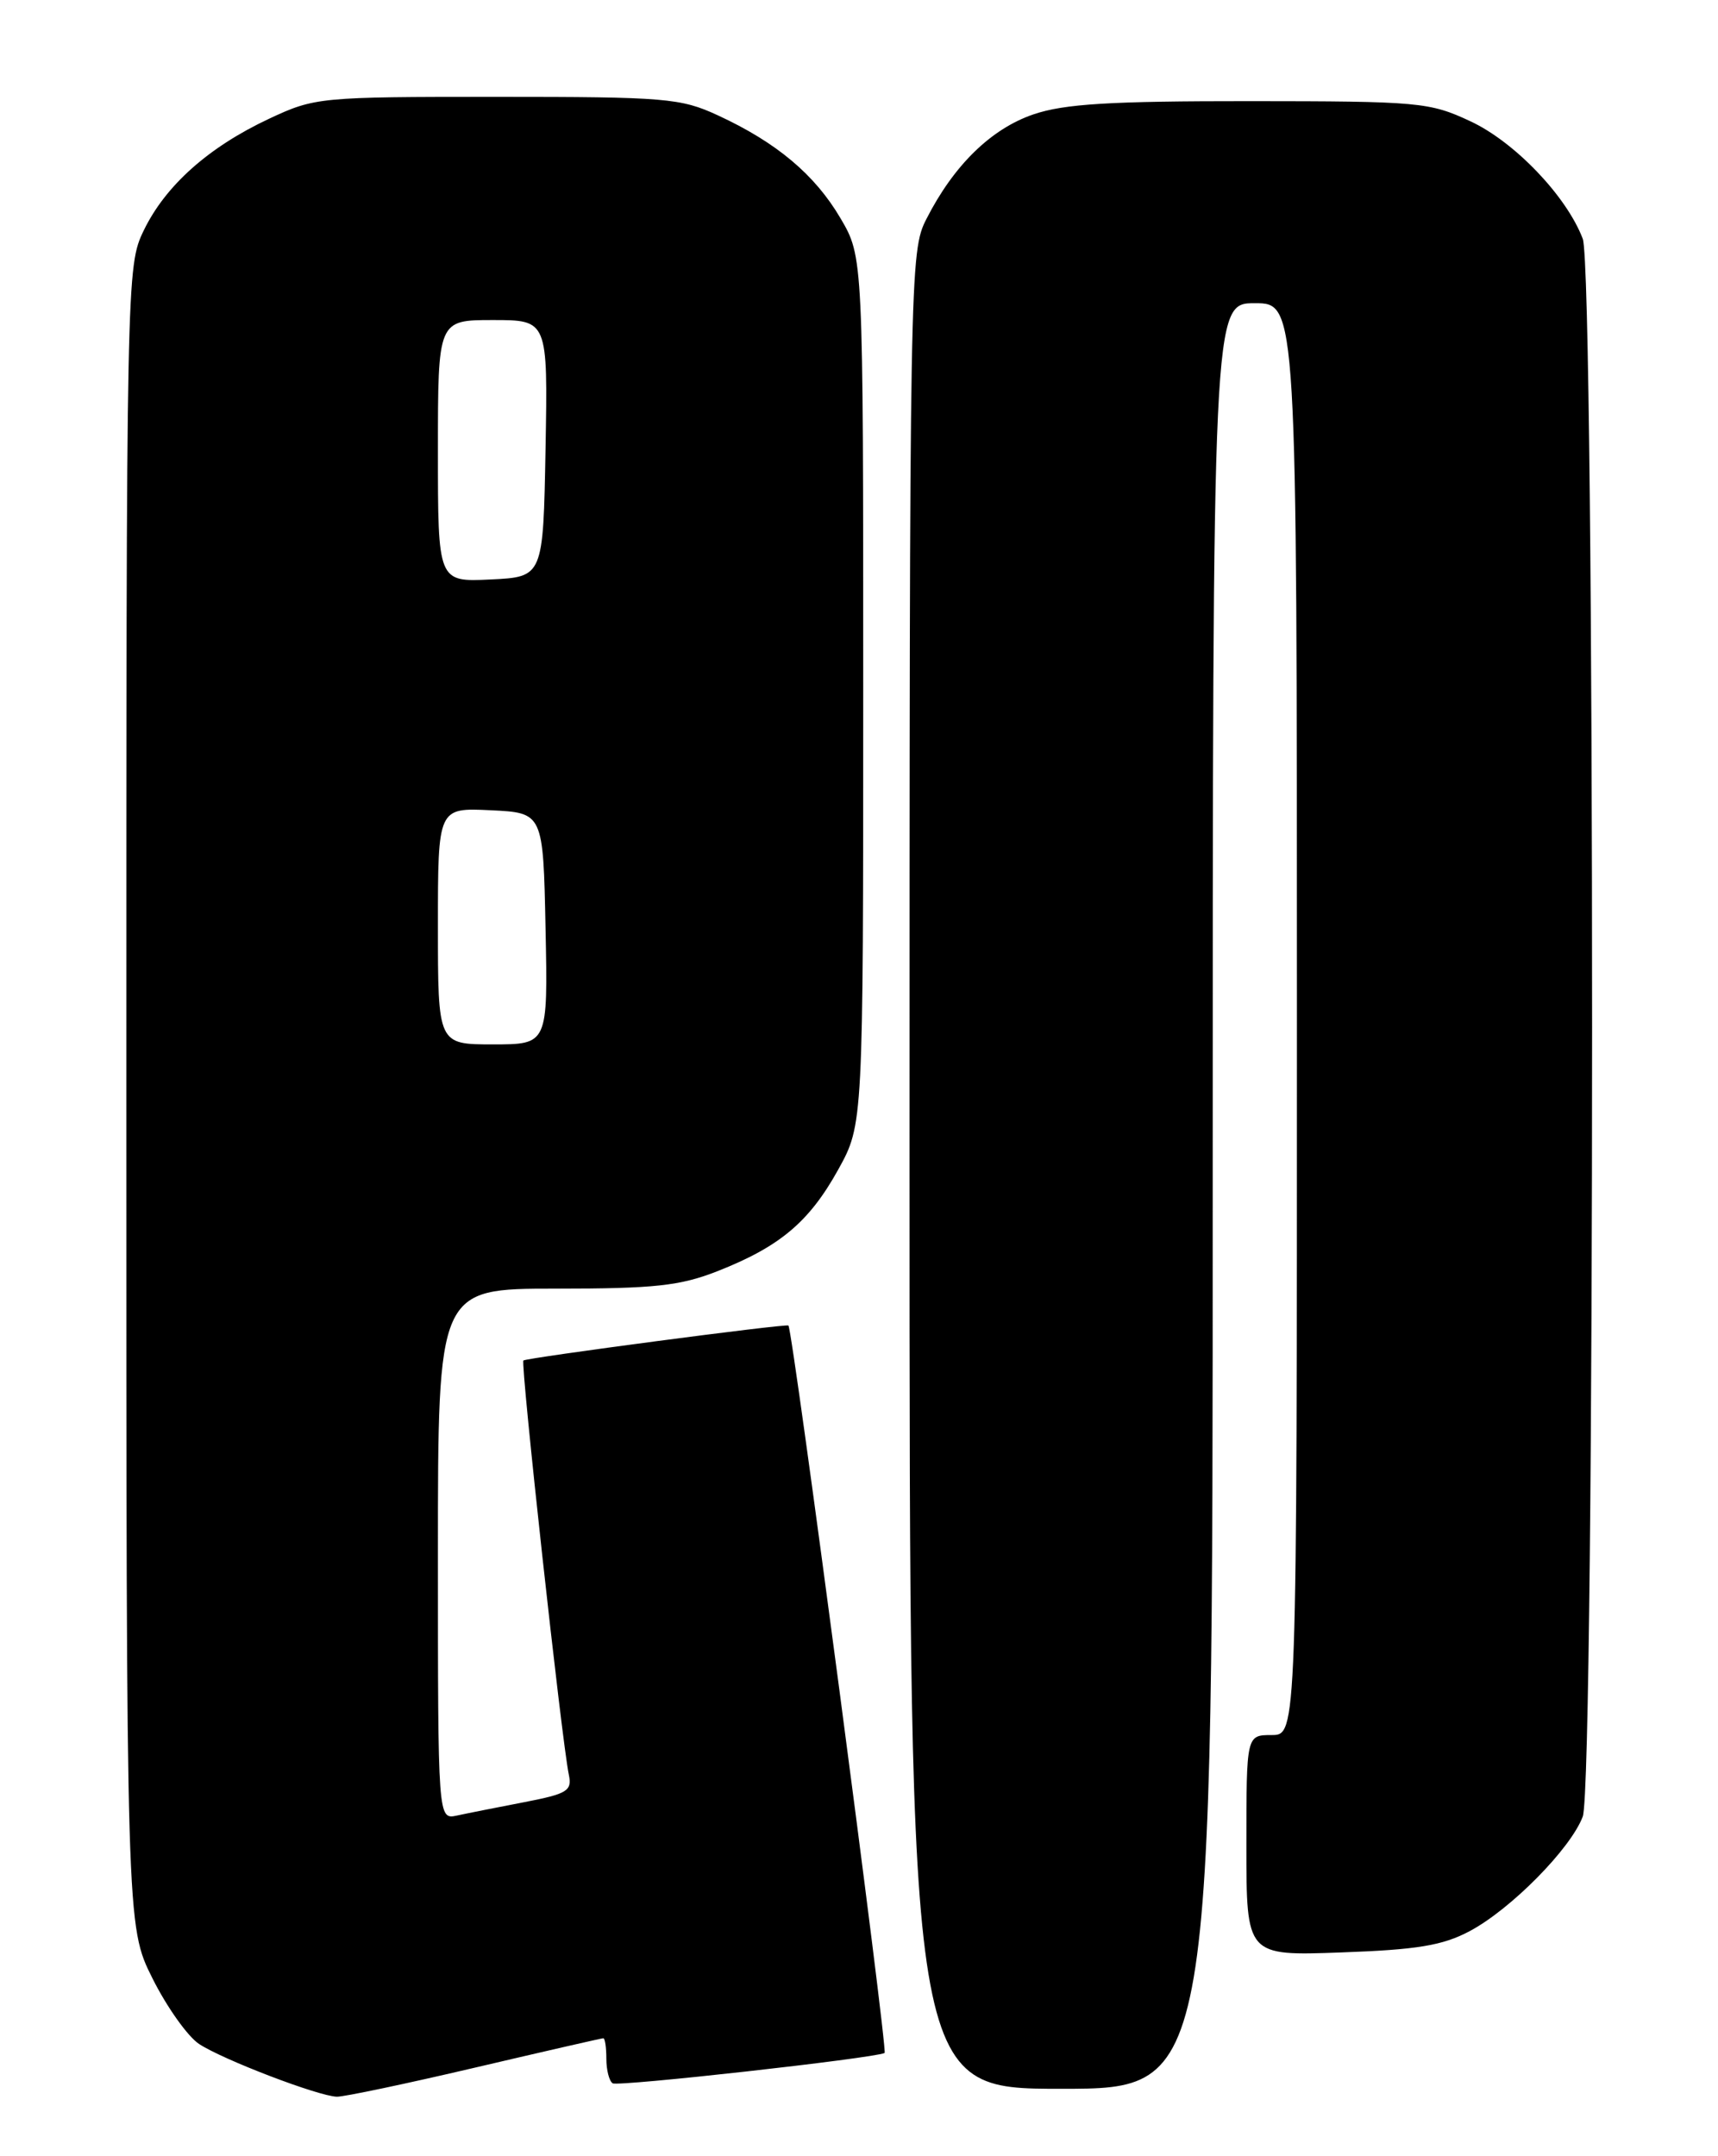 <?xml version="1.0" encoding="UTF-8" standalone="no"?>
<!DOCTYPE svg PUBLIC "-//W3C//DTD SVG 1.1//EN" "http://www.w3.org/Graphics/SVG/1.1/DTD/svg11.dtd" >
<svg xmlns="http://www.w3.org/2000/svg" xmlns:xlink="http://www.w3.org/1999/xlink" version="1.1" viewBox="0 0 204 256">
 <g >
 <path fill="currentColor"
d=" M 56.39 245.49 C 64.58 243.57 71.44 242.00 71.64 242.00 C 71.84 242.00 72.00 243.10 72.00 244.44 C 72.00 245.78 72.34 247.09 72.75 247.35 C 73.42 247.76 103.65 244.39 105.04 243.75 C 105.45 243.55 94.13 157.87 93.62 157.38 C 93.37 157.13 62.49 161.21 62.15 161.53 C 61.79 161.88 66.71 206.76 67.54 210.68 C 67.95 212.63 67.40 212.97 62.25 213.97 C 59.09 214.58 55.49 215.29 54.25 215.56 C 52.00 216.04 52.00 216.04 52.00 184.52 C 52.00 153.00 52.00 153.00 65.96 153.00 C 77.74 153.00 80.75 152.67 85.21 150.92 C 92.60 148.01 96.08 145.09 99.53 138.87 C 102.50 133.50 102.50 133.50 102.50 82.00 C 102.50 30.50 102.50 30.50 99.80 25.91 C 96.76 20.73 92.19 16.90 85.23 13.69 C 80.83 11.65 79.00 11.50 59.00 11.50 C 37.93 11.50 37.39 11.55 31.95 14.10 C 24.76 17.47 19.65 22.03 17.07 27.36 C 15.02 31.59 15.00 32.60 15.00 130.16 C 15.00 228.68 15.00 228.68 18.10 234.88 C 19.80 238.29 22.30 241.80 23.64 242.68 C 26.48 244.55 37.81 248.88 40.00 248.94 C 40.83 248.96 48.20 247.41 56.39 245.49 Z  M 144.00 142.00 C 144.00 36.00 144.00 36.00 149.00 36.00 C 154.00 36.00 154.00 36.00 154.00 121.00 C 154.00 206.00 154.00 206.00 151.00 206.00 C 148.00 206.00 148.00 206.00 148.00 219.11 C 148.00 232.22 148.00 232.22 159.25 231.81 C 168.26 231.49 171.30 230.99 174.50 229.29 C 179.40 226.69 186.51 219.49 187.94 215.68 C 189.42 211.76 189.42 32.22 187.94 28.35 C 186.02 23.29 179.84 16.83 174.58 14.39 C 169.75 12.13 168.48 12.02 148.43 12.01 C 131.81 12.00 126.37 12.33 122.71 13.58 C 117.68 15.30 113.26 19.61 110.01 25.99 C 108.03 29.85 108.00 31.78 108.00 138.96 C 108.00 248.00 108.00 248.00 126.00 248.00 C 144.00 248.00 144.00 248.00 144.00 142.00 Z  M 52.00 109.95 C 52.00 95.90 52.00 95.90 58.25 96.20 C 64.50 96.50 64.50 96.50 64.78 110.25 C 65.06 124.00 65.06 124.00 58.53 124.00 C 52.00 124.00 52.00 124.00 52.00 109.95 Z  M 52.00 53.55 C 52.00 38.00 52.00 38.00 58.53 38.00 C 65.05 38.00 65.05 38.00 64.78 53.25 C 64.50 68.50 64.50 68.50 58.25 68.80 C 52.00 69.10 52.00 69.10 52.00 53.55 Z "/>
</g>
</svg>